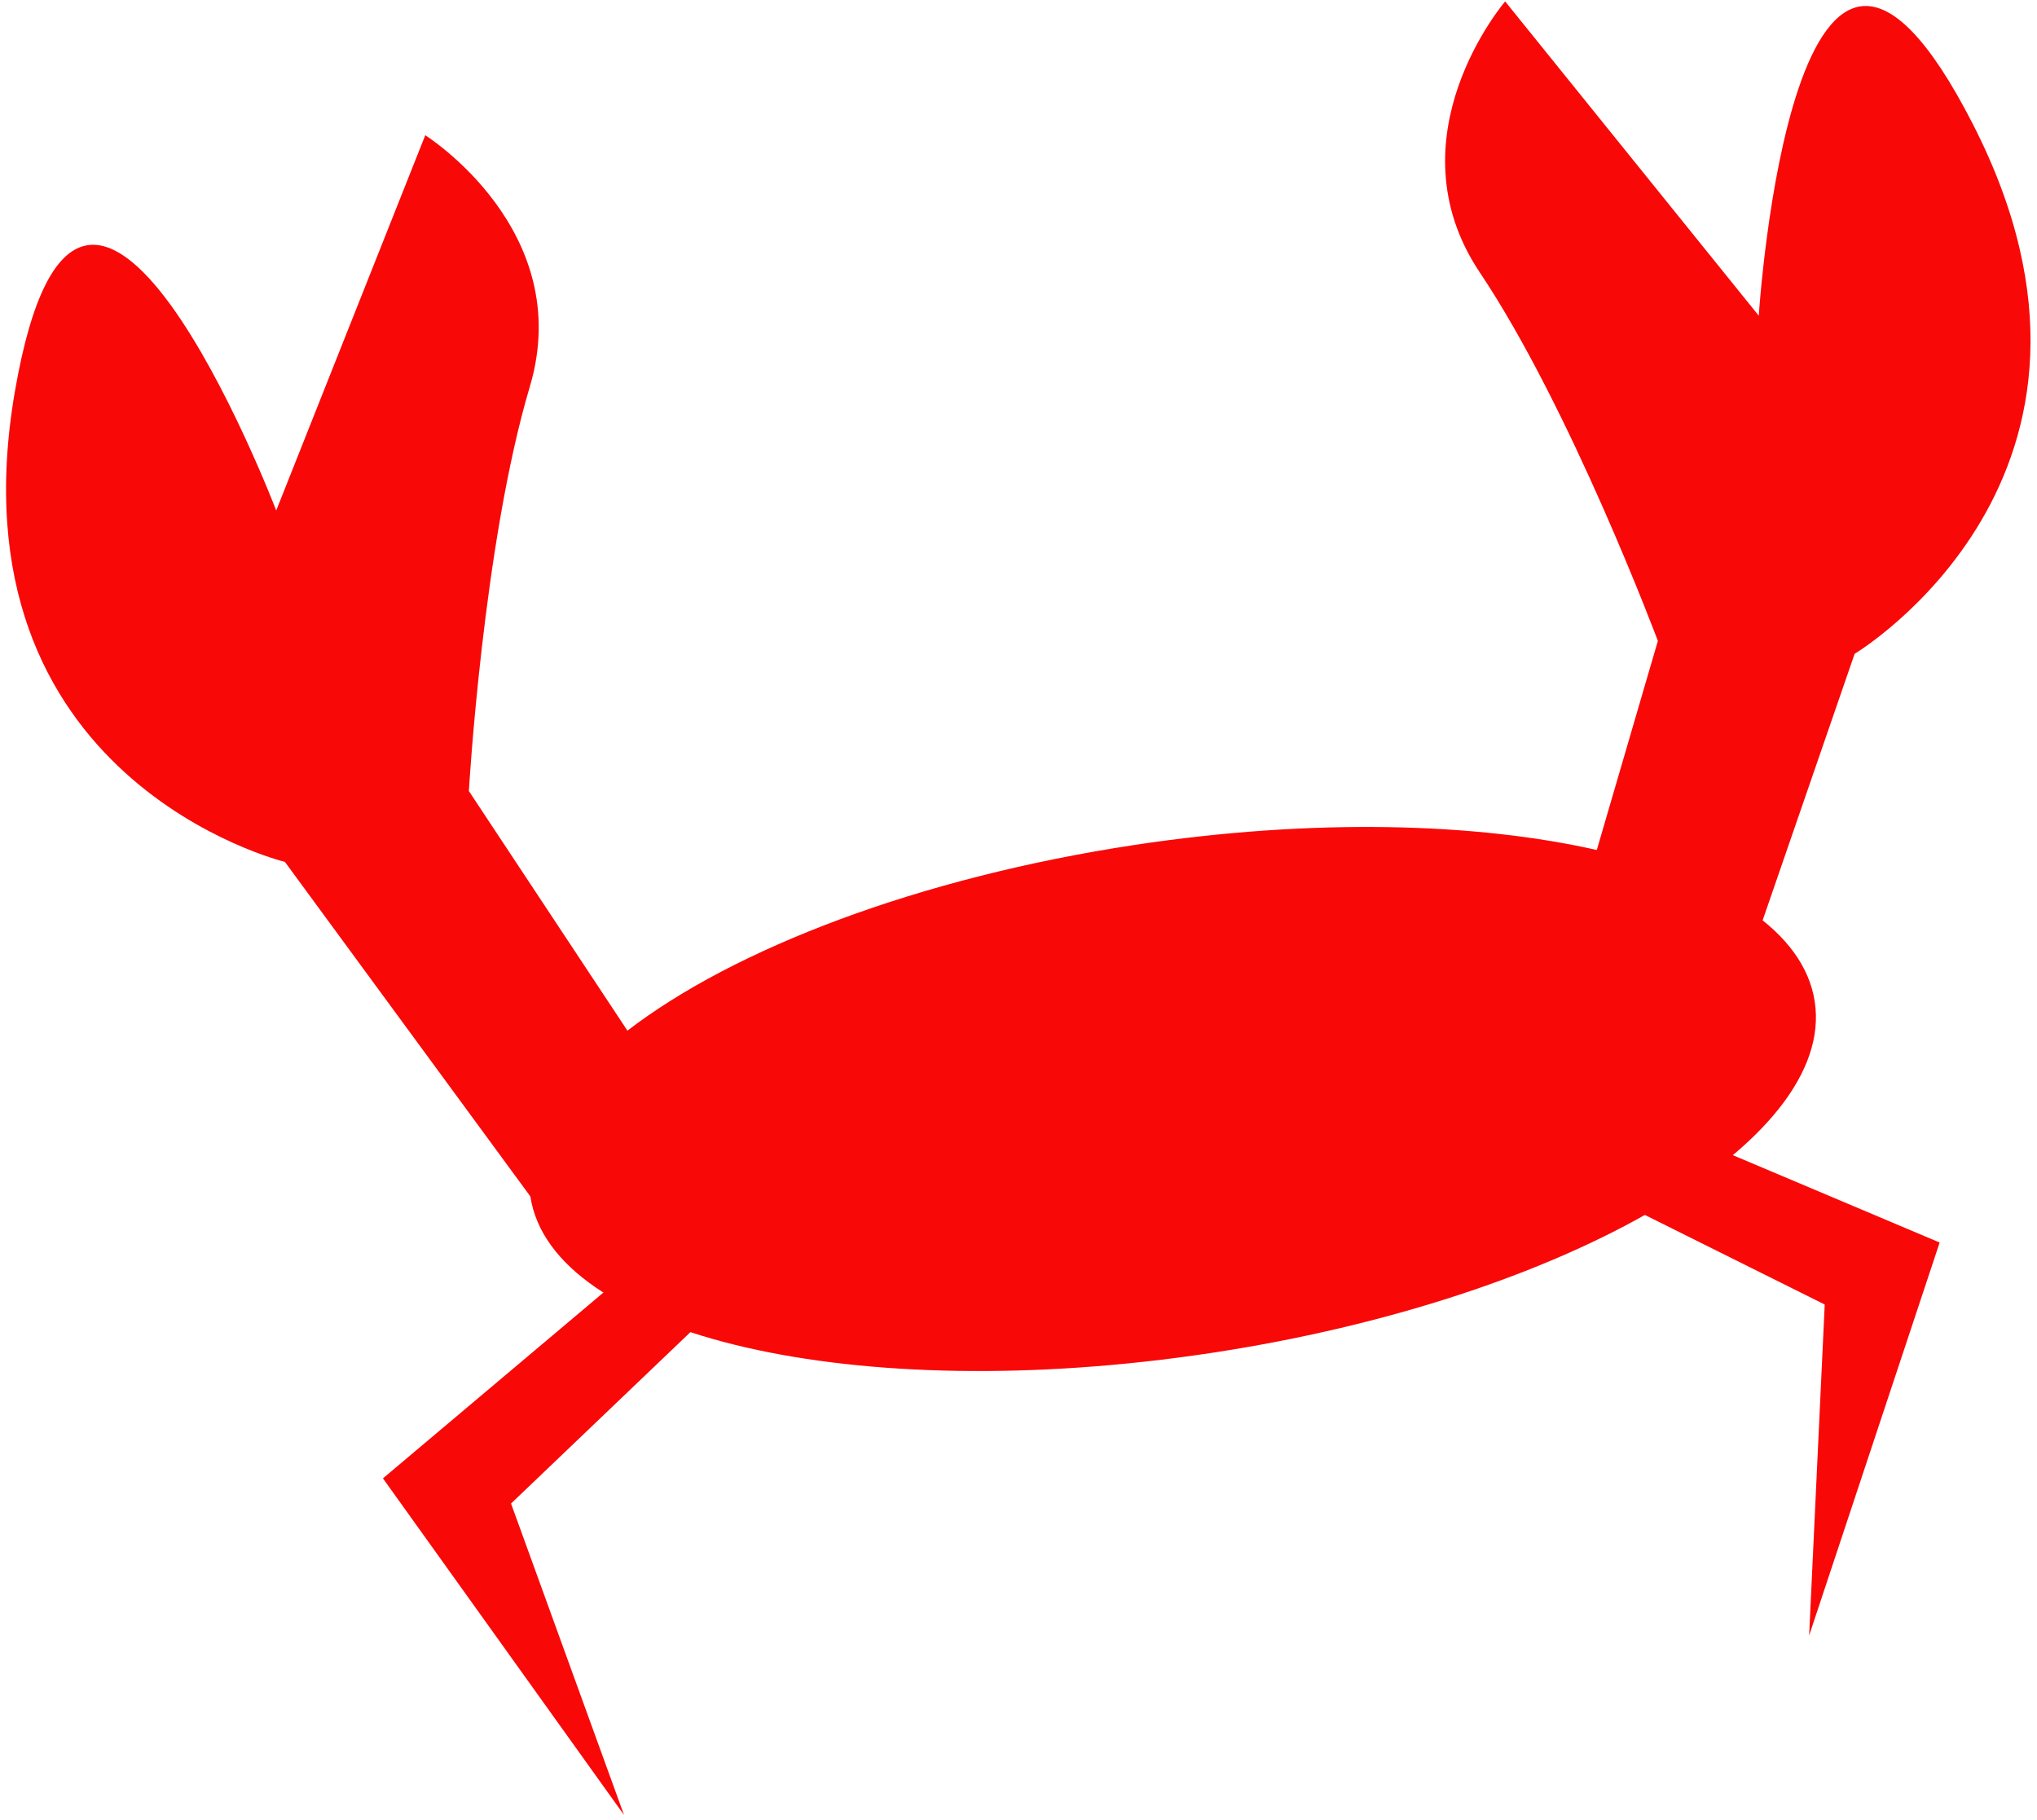 <svg width="216" height="193" viewBox="0 0 216 193" fill="none" xmlns="http://www.w3.org/2000/svg">
<path d="M192.434 106.237C194.684 121.107 166.029 137.794 128.415 143.488C90.801 149.181 58.486 141.752 56.236 126.868C55.355 121.026 59.232 114.912 66.538 109.3C77.856 100.598 97.402 93.088 120.255 89.617C157.869 83.924 190.184 91.353 192.434 106.237Z" fill="#F90808"/>
<path d="M49.73 83.91L66.537 109.314L56.236 126.882L30.211 91.407C30.211 91.407 -5.546 82.718 1.583 41.495C8.713 0.272 29.289 54.142 29.289 54.142L45.094 14.343C45.094 14.343 61.115 24.415 56.182 41.007C51.234 57.599 49.716 83.924 49.716 83.924L49.73 83.91Z" fill="#F90808"/>
<path d="M175.802 67.955L167.262 97.195L182.308 110.927L196.662 69.338C196.662 69.338 228.245 50.441 209.214 13.191C190.183 -24.074 186.496 33.483 186.496 33.483L159.604 0.15C159.604 0.15 147.283 14.519 156.92 28.901C166.558 43.284 175.802 67.982 175.802 67.982V67.955Z" fill="#F90808"/>
<path d="M63.989 137.076L40.607 156.786L66.172 192.491L54.189 159.456L80.174 134.622" fill="#F90808"/>
<path d="M177.51 119.874L205.677 131.775L191.837 173.459L193.491 138.35L161.326 122.327" fill="#F90808"/>
</svg>
